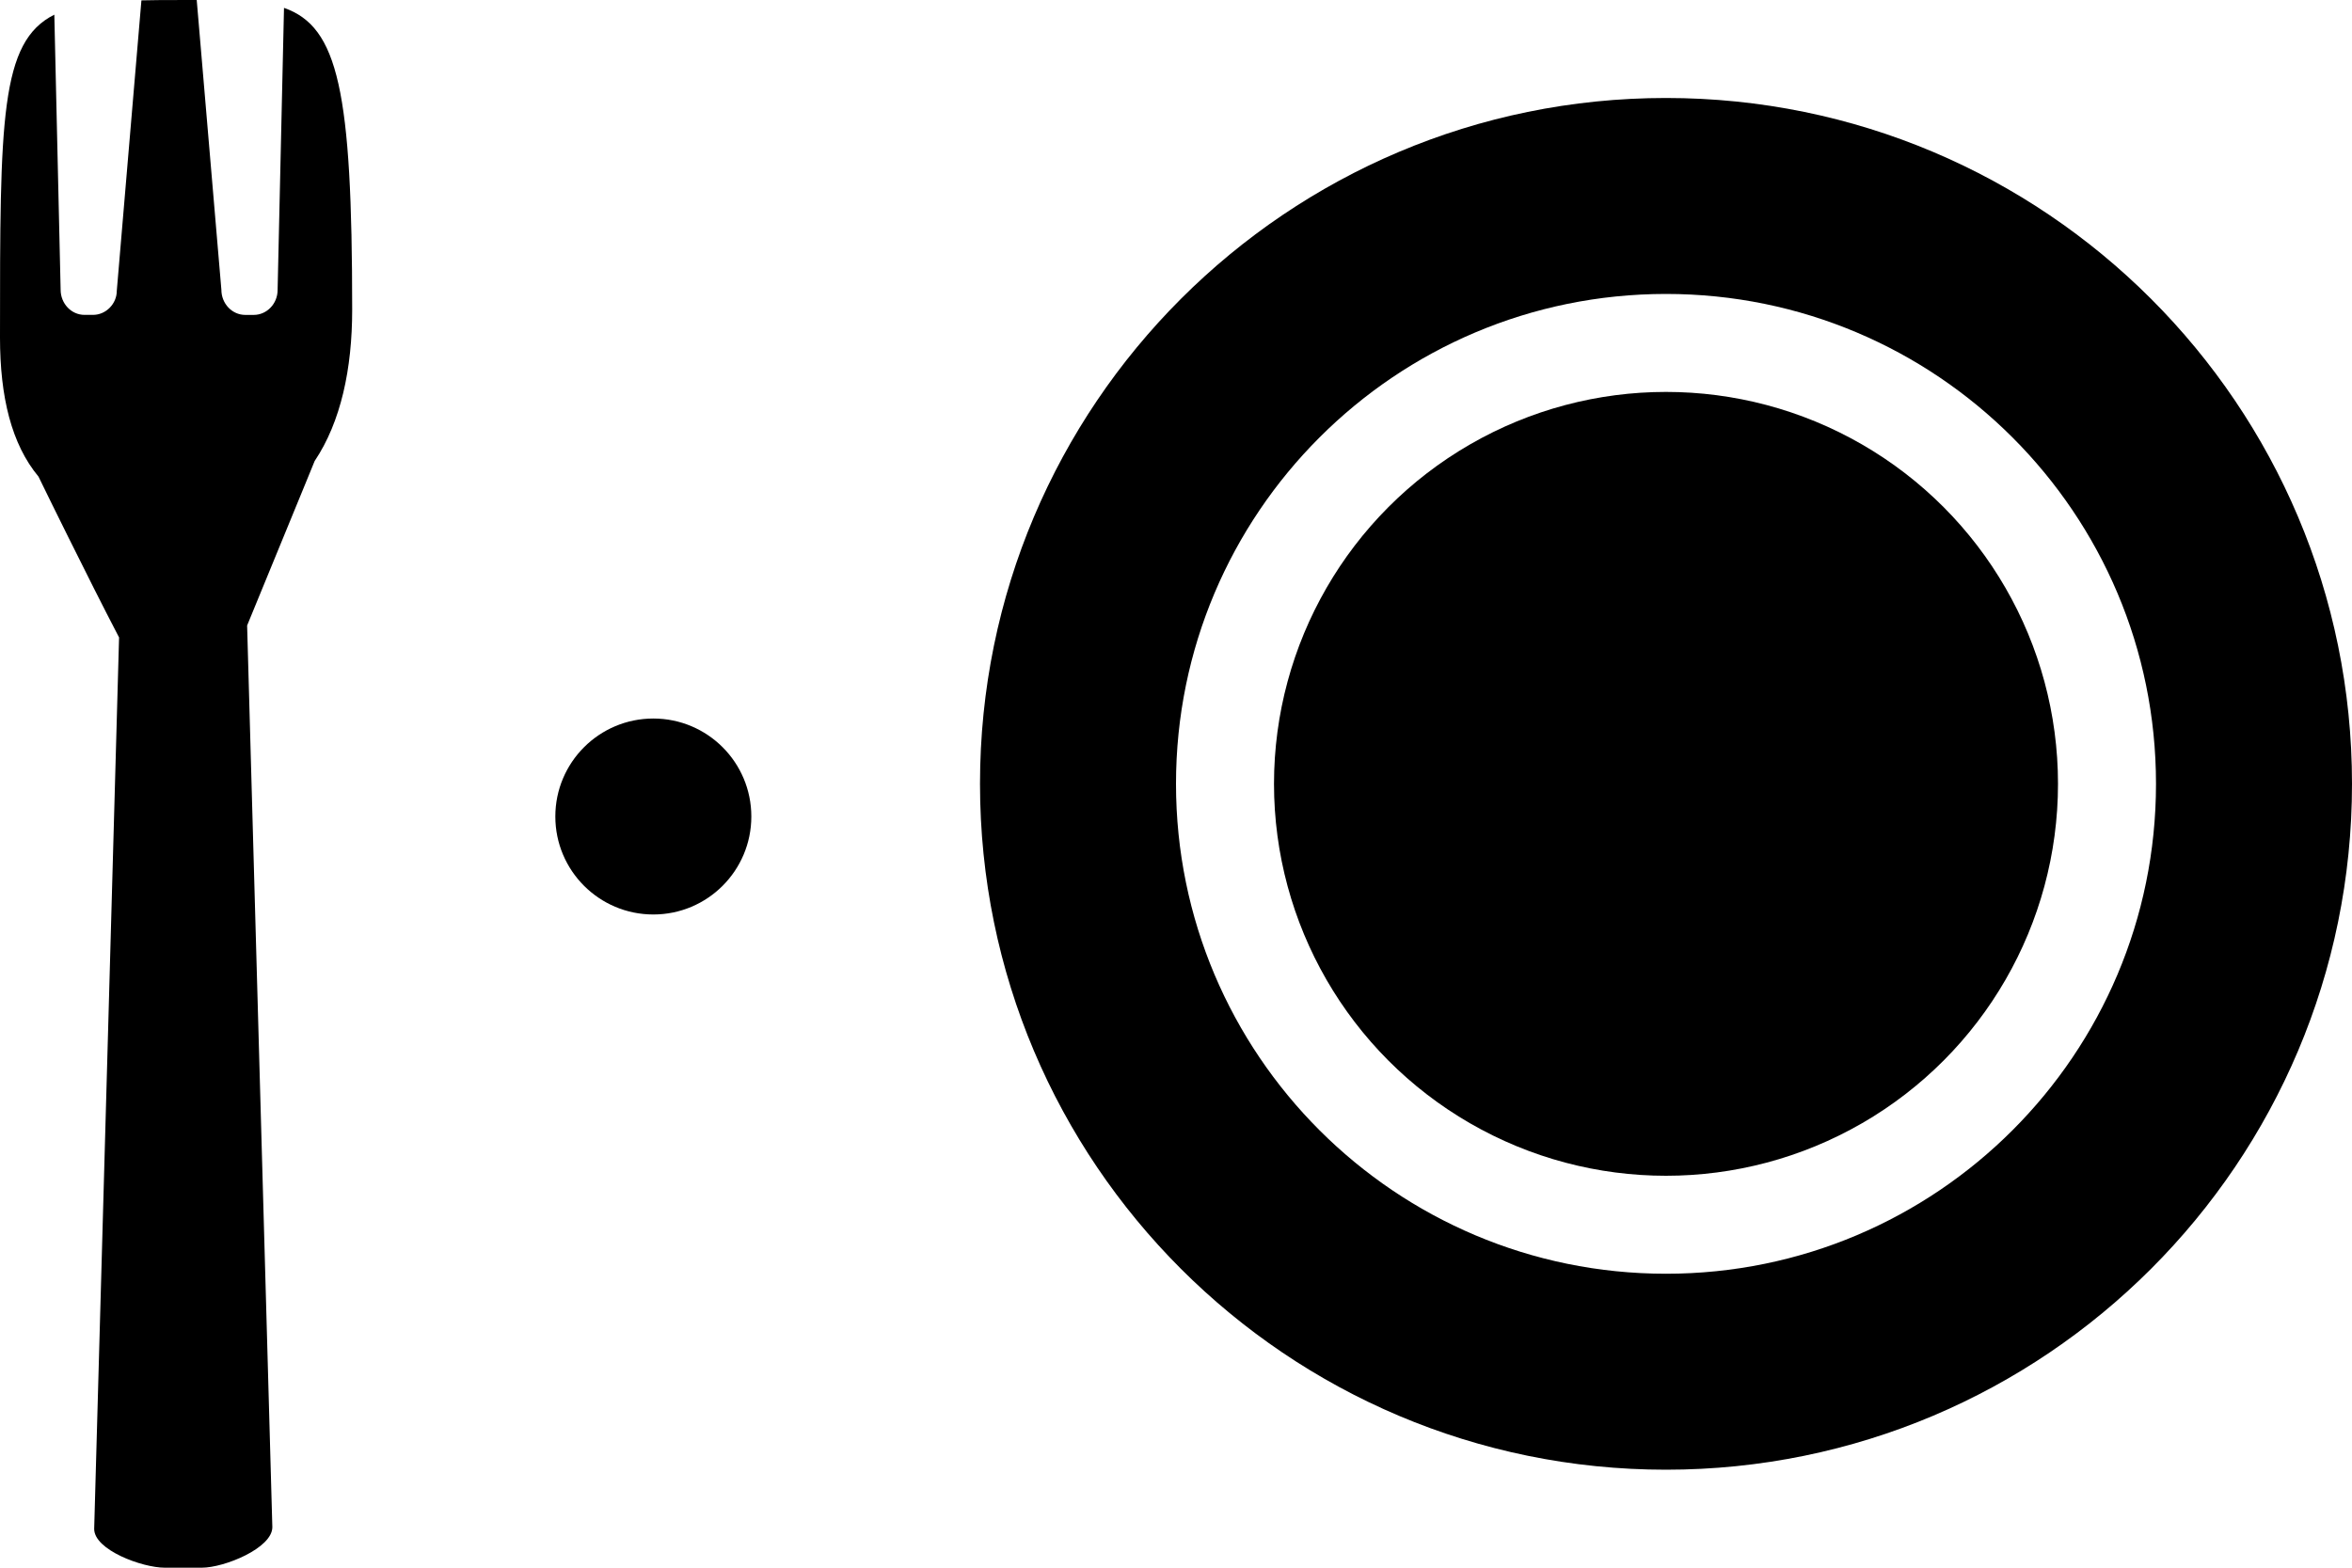 <svg width="72" height="48" viewBox="0 0 72 48" fill="none" xmlns="http://www.w3.org/2000/svg">
    <path fill-rule="evenodd" clip-rule="evenodd"
          d="M51 45C62.598 45 72 35.598 72 24C72 12.402 62.598 3 51 3C39.402 3 30 12.402 30 24C30 35.598 39.402 45 51 45ZM51 39C59.284 39 66 32.284 66 24C66 15.716 59.284 9 51 9C42.716 9 36 15.716 36 24C36 32.284 42.716 39 51 39Z"
          fill="#000"/>
    <circle cx="51" cy="24" r="12" fill="#000"/>
    <circle cx="20" cy="25" r="3" fill="#000"/>
    <path d="M10.781 9.486C10.781 2.797 10.356 0.821 8.694 0.241L8.498 8.881C8.498 9.297 8.17 9.642 7.767 9.642H7.508C7.105 9.642 6.777 9.297 6.777 8.872L6.022 0C5.819 0 5.611 0.001 5.391 0.001C5.01 0.001 4.658 0.003 4.329 0.011L3.575 8.905C3.576 9.296 3.249 9.641 2.846 9.641H2.587C2.184 9.641 1.856 9.296 1.856 8.871L1.663 0.449C0.003 1.281 0 3.646 0 10.333C0 12.154 0.351 13.598 1.179 14.594C1.443 15.136 1.758 15.777 2.092 16.449C2.606 17.486 3.16 18.587 3.645 19.518L2.883 46.814C2.883 47.457 4.352 48 5.042 48H6.179C6.869 48 8.337 47.401 8.337 46.758L7.565 19.152L9.333 14.847L9.632 14.116C10.438 12.914 10.781 11.285 10.781 9.486Z"
          fill="#000"/>
</svg>

